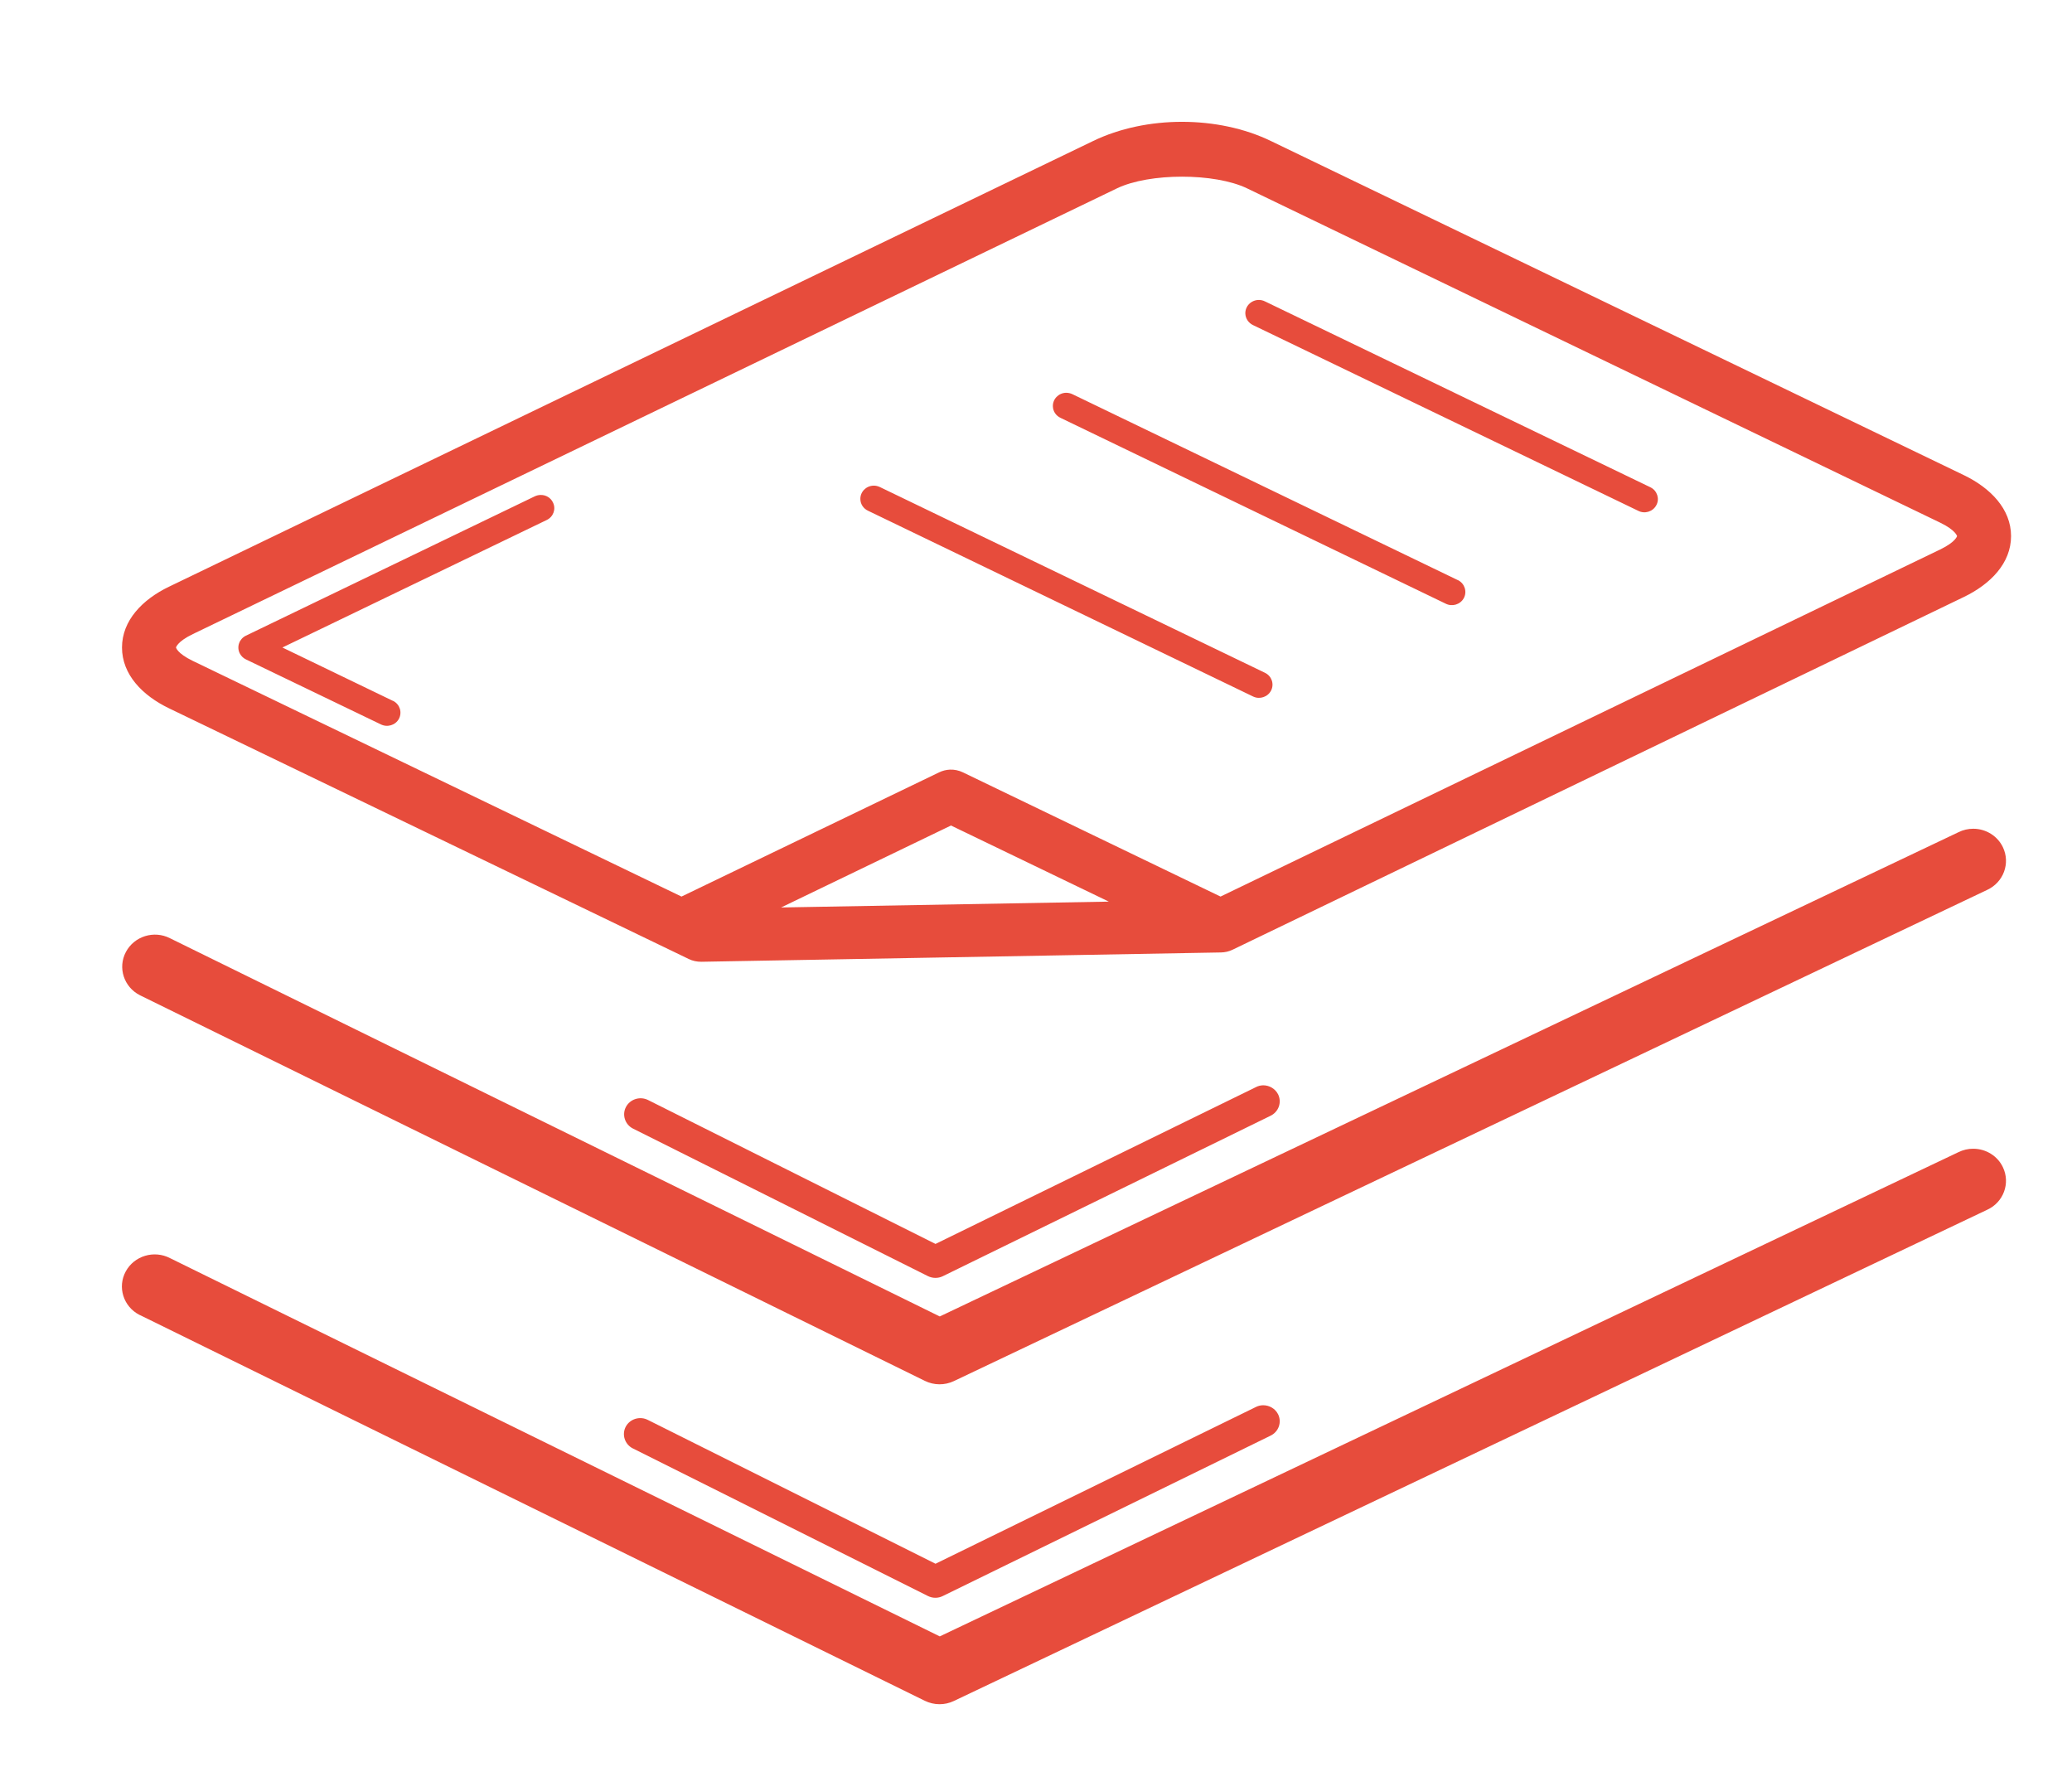 <svg xmlns="http://www.w3.org/2000/svg"
 xmlns:xlink="http://www.w3.org/1999/xlink"
 width="34px" height="29px"  viewBox="0 0 34 29">
<path fill-rule="evenodd"  fill="#e74c3c"
 d="M19.396,1.999 C18.884,1.999 18.371,2.104 17.937,2.314 C17.937,2.314 2.774,9.627 2.774,9.627 C2.339,9.836 2.002,10.181 2.002,10.625 C2.002,11.07 2.339,11.414 2.774,11.623 C2.774,11.623 11.303,15.737 11.303,15.737 C11.366,15.768 11.436,15.782 11.507,15.782 C11.507,15.782 20.036,15.629 20.036,15.629 C20.101,15.628 20.165,15.613 20.224,15.585 C20.224,15.585 32.228,9.795 32.228,9.795 C32.662,9.585 33,9.242 33,8.797 C33,8.352 32.662,8.008 32.228,7.798 C32.228,7.798 20.855,2.314 20.855,2.314 C20.421,2.104 19.909,1.999 19.396,1.999 ZM19.396,2.899 C19.797,2.899 20.198,2.963 20.464,3.091 C20.464,3.091 31.836,8.576 31.836,8.576 C32.101,8.704 32.114,8.802 32.114,8.797 C32.114,8.792 32.101,8.889 31.836,9.017 C31.836,9.017 20.028,14.712 20.028,14.712 C20.028,14.712 15.801,12.674 15.801,12.674 C15.735,12.642 15.661,12.626 15.587,12.629 C15.525,12.632 15.465,12.647 15.41,12.674 C15.41,12.674 11.183,14.712 11.183,14.712 C11.183,14.712 3.166,10.846 3.166,10.846 C2.9,10.718 2.888,10.621 2.888,10.625 C2.888,10.629 2.9,10.532 3.166,10.404 C3.166,10.404 18.328,3.091 18.328,3.091 C18.594,2.963 18.995,2.899 19.396,2.899 ZM20.651,4.922 C20.528,4.926 20.432,5.025 20.435,5.145 C20.438,5.226 20.486,5.299 20.562,5.335 C20.562,5.335 26.88,8.381 26.88,8.381 C26.988,8.438 27.122,8.397 27.179,8.29 C27.236,8.185 27.194,8.053 27.086,7.998 C27.083,7.996 27.079,7.995 27.076,7.993 C27.076,7.993 20.758,4.946 20.758,4.946 C20.724,4.929 20.688,4.921 20.651,4.922 ZM17.492,6.445 C17.37,6.449 17.273,6.548 17.277,6.668 C17.279,6.75 17.328,6.822 17.403,6.857 C17.403,6.857 23.721,9.905 23.721,9.905 C23.829,9.961 23.963,9.92 24.02,9.815 C24.077,9.709 24.035,9.577 23.927,9.521 C23.923,9.52 23.92,9.519 23.917,9.517 C23.917,9.517 17.599,6.469 17.599,6.469 C17.566,6.453 17.529,6.445 17.492,6.445 ZM14.333,7.969 C14.211,7.973 14.114,8.072 14.118,8.192 C14.12,8.274 14.169,8.346 14.244,8.381 C14.244,8.381 20.562,11.429 20.562,11.429 C20.671,11.482 20.804,11.437 20.858,11.33 C20.912,11.223 20.867,11.093 20.757,11.04 C20.757,11.04 14.44,7.993 14.44,7.993 C14.407,7.977 14.37,7.968 14.333,7.969 ZM8.874,8.122 C8.839,8.122 8.805,8.13 8.774,8.145 C8.774,8.145 4.035,10.431 4.035,10.431 C3.926,10.484 3.88,10.613 3.934,10.721 C3.956,10.764 3.991,10.799 4.035,10.82 C4.035,10.82 6.246,11.885 6.246,11.885 C6.355,11.941 6.489,11.901 6.546,11.795 C6.602,11.688 6.561,11.558 6.453,11.502 C6.449,11.501 6.446,11.499 6.442,11.498 C6.442,11.498 4.634,10.625 4.634,10.625 C4.634,10.625 8.969,8.534 8.969,8.534 C9.08,8.482 9.127,8.354 9.074,8.246 C9.038,8.169 8.96,8.121 8.874,8.122 ZM15.605,13.546 C15.605,13.546 18.195,14.795 18.195,14.795 C18.195,14.795 12.817,14.891 12.817,14.891 C12.817,14.891 15.605,13.546 15.605,13.546 ZM32.381,13.599 C32.296,13.599 32.213,13.618 32.137,13.656 C32.137,13.656 15.421,21.602 15.421,21.602 C15.421,21.602 2.79,15.396 2.79,15.396 C2.526,15.261 2.202,15.364 2.066,15.621 C1.929,15.879 2.032,16.197 2.296,16.331 C2.3,16.333 2.304,16.334 2.308,16.337 C2.308,16.337 15.176,22.659 15.176,22.659 C15.326,22.733 15.502,22.734 15.652,22.663 C15.652,22.663 32.607,14.603 32.607,14.603 C32.876,14.479 32.992,14.166 32.866,13.902 C32.778,13.718 32.589,13.6 32.381,13.599 ZM20.728,17.809 C20.686,17.81 20.644,17.82 20.607,17.84 C20.607,17.84 15.351,20.412 15.351,20.412 C15.351,20.412 10.633,18.05 10.633,18.05 C10.501,17.985 10.339,18.036 10.271,18.166 C10.204,18.294 10.256,18.454 10.388,18.52 C10.388,18.52 15.228,20.941 15.228,20.941 C15.304,20.978 15.394,20.979 15.47,20.942 C15.47,20.942 20.847,18.31 20.847,18.31 C20.981,18.246 21.037,18.09 20.973,17.958 C20.927,17.867 20.832,17.809 20.728,17.809 ZM32.381,18.85 C32.296,18.849 32.213,18.869 32.137,18.906 C32.137,18.906 15.421,26.852 15.421,26.852 C15.421,26.852 2.79,20.645 2.79,20.645 C2.528,20.509 2.202,20.607 2.063,20.864 C1.924,21.12 2.024,21.439 2.286,21.575 C2.293,21.579 2.3,21.582 2.308,21.585 C2.308,21.585 15.176,27.909 15.176,27.909 C15.326,27.982 15.502,27.984 15.652,27.912 C15.652,27.912 32.607,19.852 32.607,19.852 C32.876,19.73 32.992,19.416 32.866,19.153 C32.778,18.968 32.589,18.851 32.381,18.85 ZM20.728,23.059 C20.686,23.059 20.644,23.069 20.607,23.088 C20.607,23.088 15.351,25.66 15.351,25.66 C15.351,25.66 10.633,23.301 10.633,23.301 C10.502,23.233 10.339,23.281 10.269,23.409 C10.2,23.538 10.25,23.697 10.381,23.766 C10.383,23.767 10.386,23.768 10.388,23.769 C10.388,23.769 15.228,26.19 15.228,26.19 C15.304,26.228 15.394,26.228 15.47,26.19 C15.47,26.19 20.847,23.559 20.847,23.559 C20.981,23.496 21.037,23.339 20.973,23.208 C20.927,23.116 20.832,23.059 20.728,23.059 Z"/>
</svg>